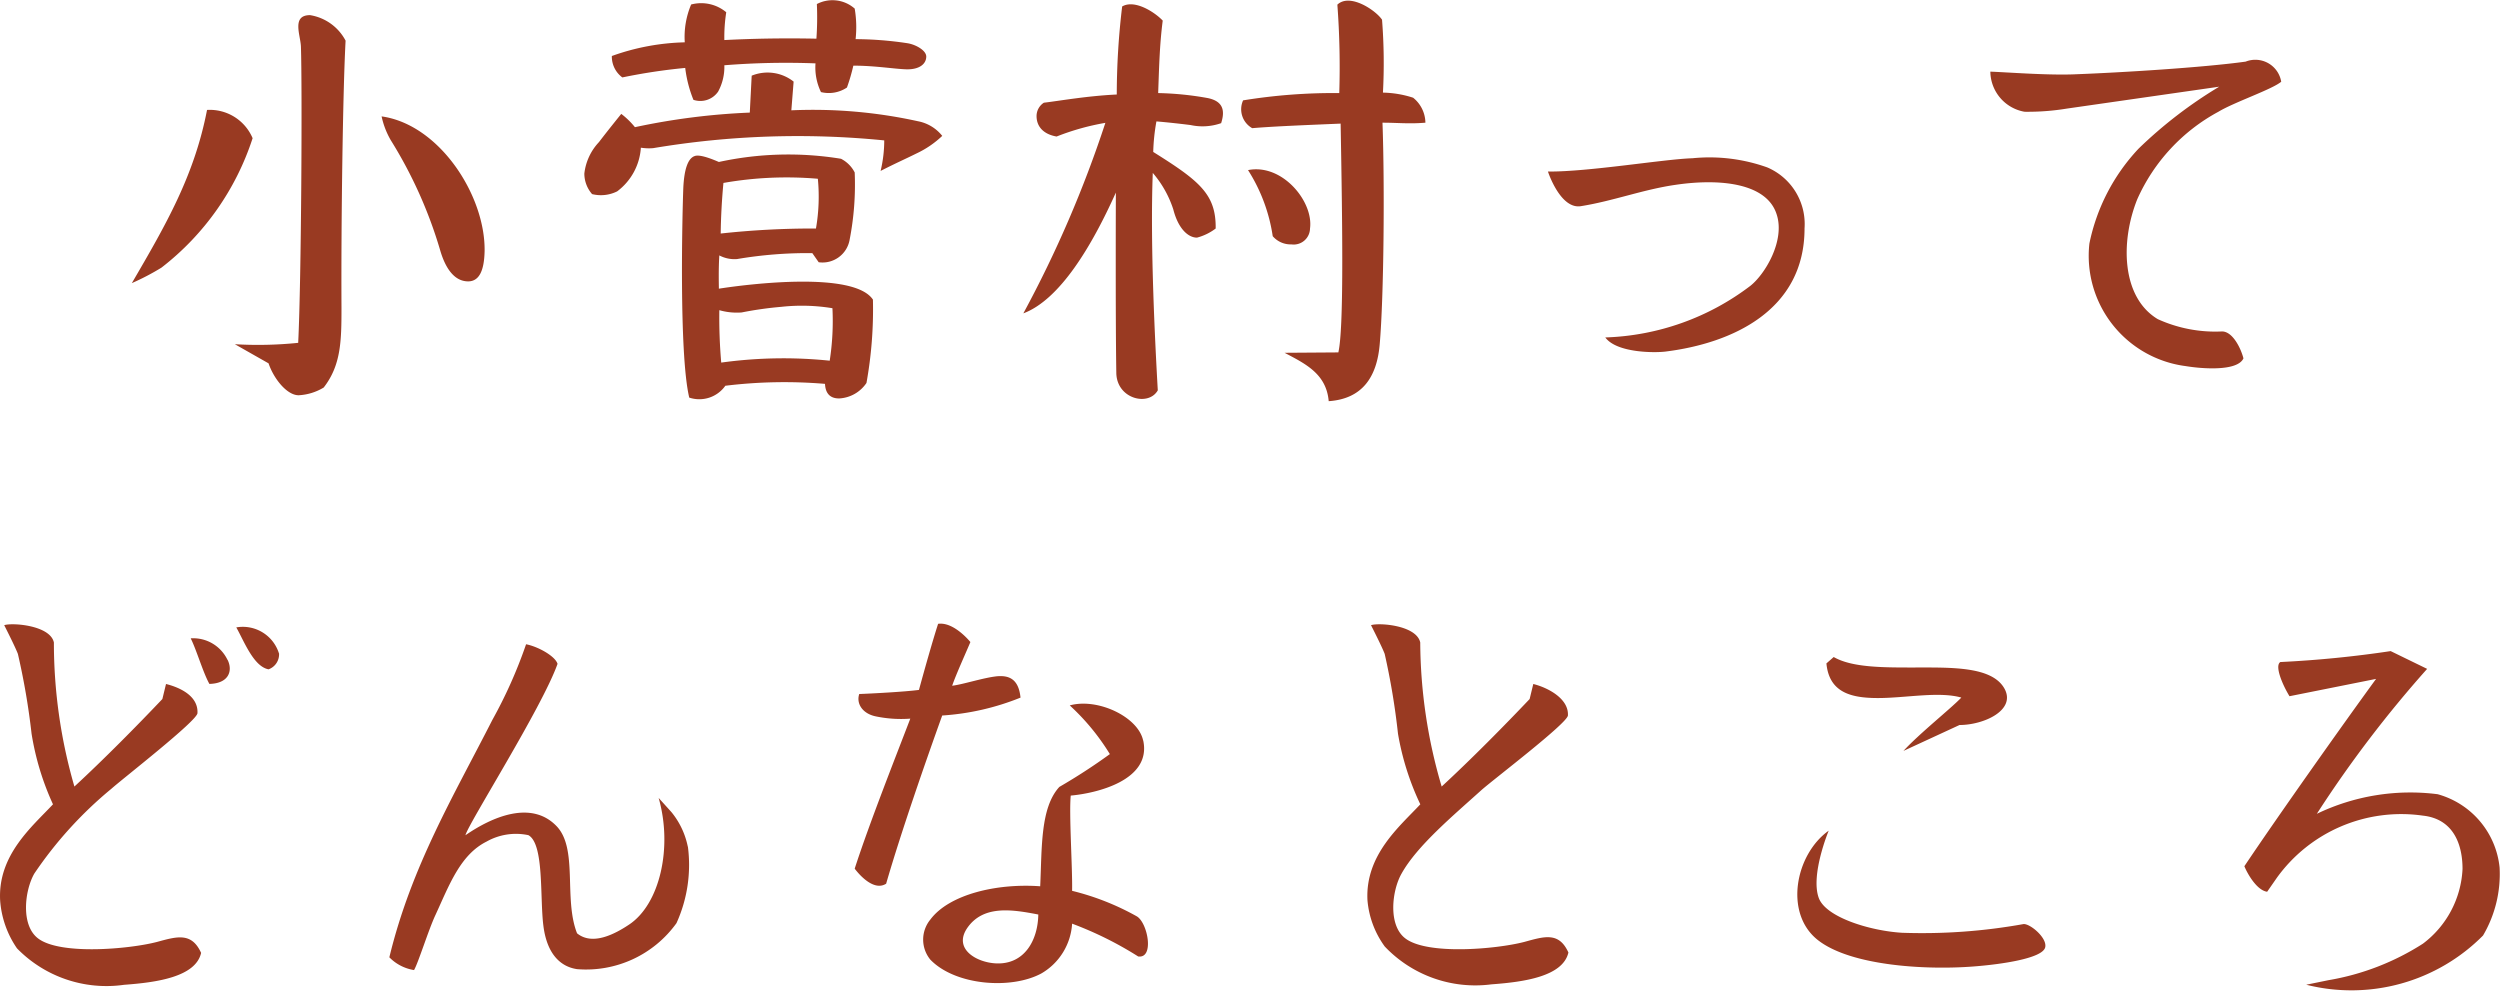 <svg xmlns="http://www.w3.org/2000/svg" width="131.643" height="52.195"><path d="M18.198 2.141A2.576 2.576 0 0016.326.797c-.984 0-.5 1.056-.48 1.656.072 2.064.024 12.216-.144 15.6a20.713 20.713 0 01-3.336.072l1.776 1.008c.264.792.96 1.68 1.584 1.68a2.814 2.814 0 001.32-.408c.912-1.176.936-2.448.936-4.2-.024-4.464.072-11.428.216-14.064zm-4.896 5.136a2.448 2.448 0 00-2.4-1.488c-.672 3.48-2.184 6.072-3.96 9.12a12.9 12.9 0 001.56-.816 14.128 14.128 0 004.8-6.816zm12.216 5.952c.048-2.928-2.376-6.672-5.424-7.1a4.264 4.264 0 00.48 1.248 23.453 23.453 0 012.592 5.76c.216.768.648 1.68 1.488 1.68.576-.004.84-.556.864-1.588zM48.774 2.977c0-.312-.528-.624-.984-.7a18.723 18.723 0 00-2.736-.216 5.873 5.873 0 00-.048-1.608 1.771 1.771 0 00-1.992-.24 16.114 16.114 0 01-.024 1.824 67.235 67.235 0 00-4.848.072 8.48 8.48 0 01.1-1.464 2.059 2.059 0 00-1.848-.408 4.369 4.369 0 00-.336 1.992 12.127 12.127 0 00-3.84.72 1.364 1.364 0 00.552 1.128 30.6 30.6 0 013.312-.5 6.542 6.542 0 00.432 1.68 1.138 1.138 0 001.3-.432 2.715 2.715 0 00.328-1.388 40.647 40.647 0 014.8-.1 2.978 2.978 0 00.288 1.512 1.719 1.719 0 001.368-.24 9.737 9.737 0 00.336-1.152c1.128 0 2.112.168 2.76.192.72.028 1.08-.284 1.08-.672zm.84 4.176a2.144 2.144 0 00-1.272-.768 25.716 25.716 0 00-6.672-.576l.12-1.512a2.211 2.211 0 00-2.208-.312l-.1 1.944a35.653 35.653 0 00-6.048.768 4.171 4.171 0 00-.72-.7s-.7.864-1.176 1.488a2.885 2.885 0 00-.768 1.656 1.647 1.647 0 00.408 1.08 1.923 1.923 0 001.32-.144 3.12 3.12 0 001.248-2.3 2.7 2.7 0 00.648.024 45.909 45.909 0 0112.168-.408 6.923 6.923 0 01-.192 1.608c.744-.384 1.344-.648 1.872-.912a5.109 5.109 0 001.372-.932zm-3.648 8.624c-1.008-1.512-6.576-.816-8.112-.576 0-.192-.024-1.032.024-1.752a1.7 1.7 0 00.936.192 22.22 22.22 0 013.96-.312l.336.48a1.45 1.45 0 001.632-1.2 15.164 15.164 0 00.264-3.528 1.653 1.653 0 00-.72-.72 17.2 17.2 0 00-6.432.168c-.12-.048-.96-.432-1.272-.312-.36.12-.552.7-.6 1.656-.048 1.2-.24 8.76.312 11.064a1.678 1.678 0 001.9-.624 25.6 25.6 0 015.248-.1c.024.5.264.768.744.768a1.849 1.849 0 001.44-.816 21.876 21.876 0 00.34-4.388zm-2.9-6.36a9.794 9.794 0 01-.1 2.616 44.774 44.774 0 00-5.016.264 33.32 33.32 0 01.144-2.664 19.169 19.169 0 014.968-.22zm.768 6.816a13.659 13.659 0 01-.144 2.76 23.813 23.813 0 00-5.712.1 27.583 27.583 0 01-.1-2.76 3.338 3.338 0 001.176.12 18.906 18.906 0 012.088-.296 9.918 9.918 0 012.688.072zm31.224-9.768a1.717 1.717 0 00-.648-1.32 5.47 5.47 0 00-1.588-.268 29.189 29.189 0 00-.048-3.84c-.336-.5-1.7-1.416-2.352-.792a44.4 44.4 0 01.1 4.656 29.8 29.8 0 00-5.064.384 1.142 1.142 0 00.48 1.464c1.176-.1 2.976-.168 4.656-.24.1 5.616.168 10.776-.12 12.048l-2.832.02c1.1.58 2.2 1.108 2.324 2.548 1.752-.12 2.544-1.248 2.688-3.024.216-2.52.264-8.352.144-11.64.816 0 1.392.072 2.256 0zm-10.756.02c.216-.672.1-1.152-.7-1.32a16.384 16.384 0 00-2.616-.264c.048-1.3.072-2.52.24-3.816-.432-.456-1.488-1.128-2.136-.744a39 39 0 00-.284 4.636c-1.56.072-3.024.336-3.84.432a.839.839 0 00-.384.7c0 .552.36.96 1.056 1.08a12.89 12.89 0 012.568-.72 60.965 60.965 0 01-4.32 10.032c1.92-.72 3.6-3.528 4.872-6.36 0 0-.024 6.6.024 9.5.024 1.368 1.7 1.776 2.184.912-.144-2.52-.408-7.68-.264-11.448a5.594 5.594 0 011.08 1.92c.264 1.032.792 1.488 1.248 1.488a2.8 2.8 0 00.984-.48c.024-1.8-.84-2.5-3.288-4.032a10.424 10.424 0 01.168-1.608c.576.048 1.224.12 1.8.192a2.949 2.949 0 001.608-.1zm4.68 5.544c.192-1.416-1.464-3.432-3.264-3.072a8.894 8.894 0 011.3 3.48 1.247 1.247 0 00.984.432.861.861 0 00.98-.84zm26.04 0a3.242 3.242 0 00-1.968-3.216 9.048 9.048 0 00-3.936-.48c-1.512.048-5.472.72-7.608.7 0 0 .648 1.992 1.728 1.824 1.68-.264 3.312-.888 5.016-1.128 2.3-.336 4.776-.1 5.3 1.56.456 1.392-.624 3.168-1.392 3.768a13.312 13.312 0 01-7.632 2.712c.6.816 2.592.816 3.168.744 3.508-.436 7.324-2.164 7.324-6.484zm25.1-7.728a1.382 1.382 0 00-1.872-1.056c-2.256.312-6.528.576-9.1.672-1.44.048-3.576-.12-4.344-.144a2.175 2.175 0 001.8 2.112 12.729 12.729 0 002.236-.168l8.016-1.152a23.33 23.33 0 00-4.248 3.264 10.29 10.29 0 00-2.588 4.992 5.857 5.857 0 005.064 6.456c.864.144 2.736.288 3.048-.408-.144-.552-.576-1.416-1.128-1.416a7.314 7.314 0 01-3.384-.648c-1.92-1.152-1.968-4.1-1.08-6.312a9.733 9.733 0 014.272-4.608c.84-.508 2.828-1.176 3.312-1.584zM10.59 50.177c-.5-1.1-1.272-.864-2.328-.576-1.488.384-5.112.7-6.264-.192-.912-.7-.7-2.52-.192-3.408a21.044 21.044 0 014.056-4.464c.648-.576 4.512-3.576 4.536-3.984.048-.888-.888-1.344-1.656-1.536l-.192.792c-1.344 1.416-3.048 3.144-4.632 4.608a27.174 27.174 0 01-1.08-7.584c-.192-.912-2.208-1.056-2.616-.912 0 0 .576 1.128.72 1.512a37.126 37.126 0 01.72 4.2 14.291 14.291 0 001.128 3.72c-1.1 1.176-2.9 2.664-2.784 5.04a5.086 5.086 0 00.888 2.544 6.578 6.578 0 005.64 1.92c1.708-.124 3.768-.412 4.056-1.68zm4.1-15.768a1.994 1.994 0 00-2.248-1.372c.408.72.912 2.064 1.7 2.208a.839.839 0 00.552-.84zm-2.712.336a2 2 0 00-1.936-1.132c.312.624.648 1.8.984 2.4 1.028-.024 1.244-.696.956-1.272zm24.24 9.84a4.166 4.166 0 00-.864-1.824l-.672-.744c.744 2.592.072 5.592-1.56 6.672-.72.48-1.92 1.128-2.736.456-.72-1.824.072-4.488-1.1-5.664-1.32-1.344-3.36-.48-4.776.5.1-.528 4.032-6.72 4.848-9.024-.12-.408-1.032-.912-1.656-1.032a24.748 24.748 0 01-1.776 3.984c-2.04 4.008-4.272 7.728-5.424 12.5a2.328 2.328 0 001.3.672c.216-.36.768-2.136 1.128-2.9.72-1.56 1.3-3.168 2.688-3.864a3.147 3.147 0 012.204-.34c.84.456.6 3.288.792 4.776.168 1.344.792 2.136 1.776 2.28a5.859 5.859 0 005.232-2.424 7.424 7.424 0 00.6-4.032zm17.52-7.848c-.1-.984-.6-1.176-1.224-1.128-.72.072-1.8.432-2.376.5.216-.624.7-1.68.96-2.3 0 0-.864-1.08-1.7-.96-.288.888-.72 2.424-1.008 3.48-.744.1-2.5.192-3.144.216-.168.5.168 1.032.864 1.176a6.51 6.51 0 001.824.12c-.744 1.944-2.16 5.52-2.928 7.9 0 0 .912 1.272 1.656.792.768-2.664 2.088-6.456 2.952-8.856a13.263 13.263 0 004.128-.944zm6.456 2.256c-.264-1.248-2.4-2.256-3.864-1.848a11.929 11.929 0 012.112 2.564 30.978 30.978 0 01-2.66 1.728c-1.008 1.1-.912 3.216-1.008 5.232-2.3-.168-4.8.432-5.784 1.752a1.661 1.661 0 000 2.112c1.32 1.368 4.272 1.584 5.856.72a3.258 3.258 0 001.608-2.616 18.812 18.812 0 013.48 1.728c.864.12.5-1.776-.072-2.112a13.561 13.561 0 00-3.408-1.344c.024-1.224-.168-4.032-.072-5.016 1.32-.116 4.272-.792 3.816-2.904zm-5.52 9.168c-.024 1.368-.744 2.64-2.232 2.568-1.008-.048-2.232-.744-1.536-1.824.844-1.276 2.404-1.012 3.772-.748zm27.912 1.992c-.5-1.1-1.272-.84-2.328-.552-1.488.384-5.112.7-6.264-.192-.912-.7-.7-2.52-.192-3.408.816-1.464 2.712-3.048 4.2-4.392.648-.576 4.536-3.528 4.56-3.936.048-.888-1.056-1.464-1.824-1.656l-.192.792c-1.344 1.416-3.048 3.144-4.632 4.608a27.152 27.152 0 01-1.128-7.584c-.192-.912-2.184-1.056-2.592-.912 0 0 .576 1.128.72 1.512a37.361 37.361 0 01.7 4.2 14.166 14.166 0 001.176 3.72c-1.1 1.176-2.9 2.664-2.784 5.04a4.814 4.814 0 00.912 2.448 6.571 6.571 0 005.616 1.992c1.708-.124 3.768-.412 4.056-1.684zm22.972-13.876c-.648-1.2-2.808-1.128-4.824-1.128-1.608 0-3.216 0-4.176-.552l-.384.336c.144 1.536 1.3 1.824 2.712 1.824 1.464 0 3.216-.36 4.392-.024-.576.6-2.184 1.872-3.048 2.808l2.952-1.364c1.272 0 2.976-.772 2.376-1.9zm2.136 13.608c.12-.5-.816-1.272-1.152-1.224a30.068 30.068 0 01-6.384.456c-1.68-.1-4.032-.816-4.392-1.848-.432-1.224.528-3.528.528-3.528-1.752 1.248-2.352 4.32-.6 5.736s5.928 1.632 8.5 1.392c1.076-.092 3.356-.384 3.5-.984zm23.928-4.2a4.473 4.473 0 00-3.264-3.864 11.368 11.368 0 00-6.36 1.032 61.857 61.857 0 015.808-7.632l-1.92-.936a57.9 57.9 0 01-5.808.576c-.312.192.1 1.176.48 1.8l4.56-.912c-1.7 2.328-5.184 7.248-6.936 9.864.144.36.648 1.272 1.2 1.344l.5-.72a8.071 8.071 0 017.7-3.288c1.56.168 2.088 1.44 2.088 2.808a5.224 5.224 0 01-2.088 3.936 13.343 13.343 0 01-4.968 1.92l-1.176.24a9.757 9.757 0 009.312-2.592 6.387 6.387 0 00.872-3.576z" fill="#993a22"/></svg>